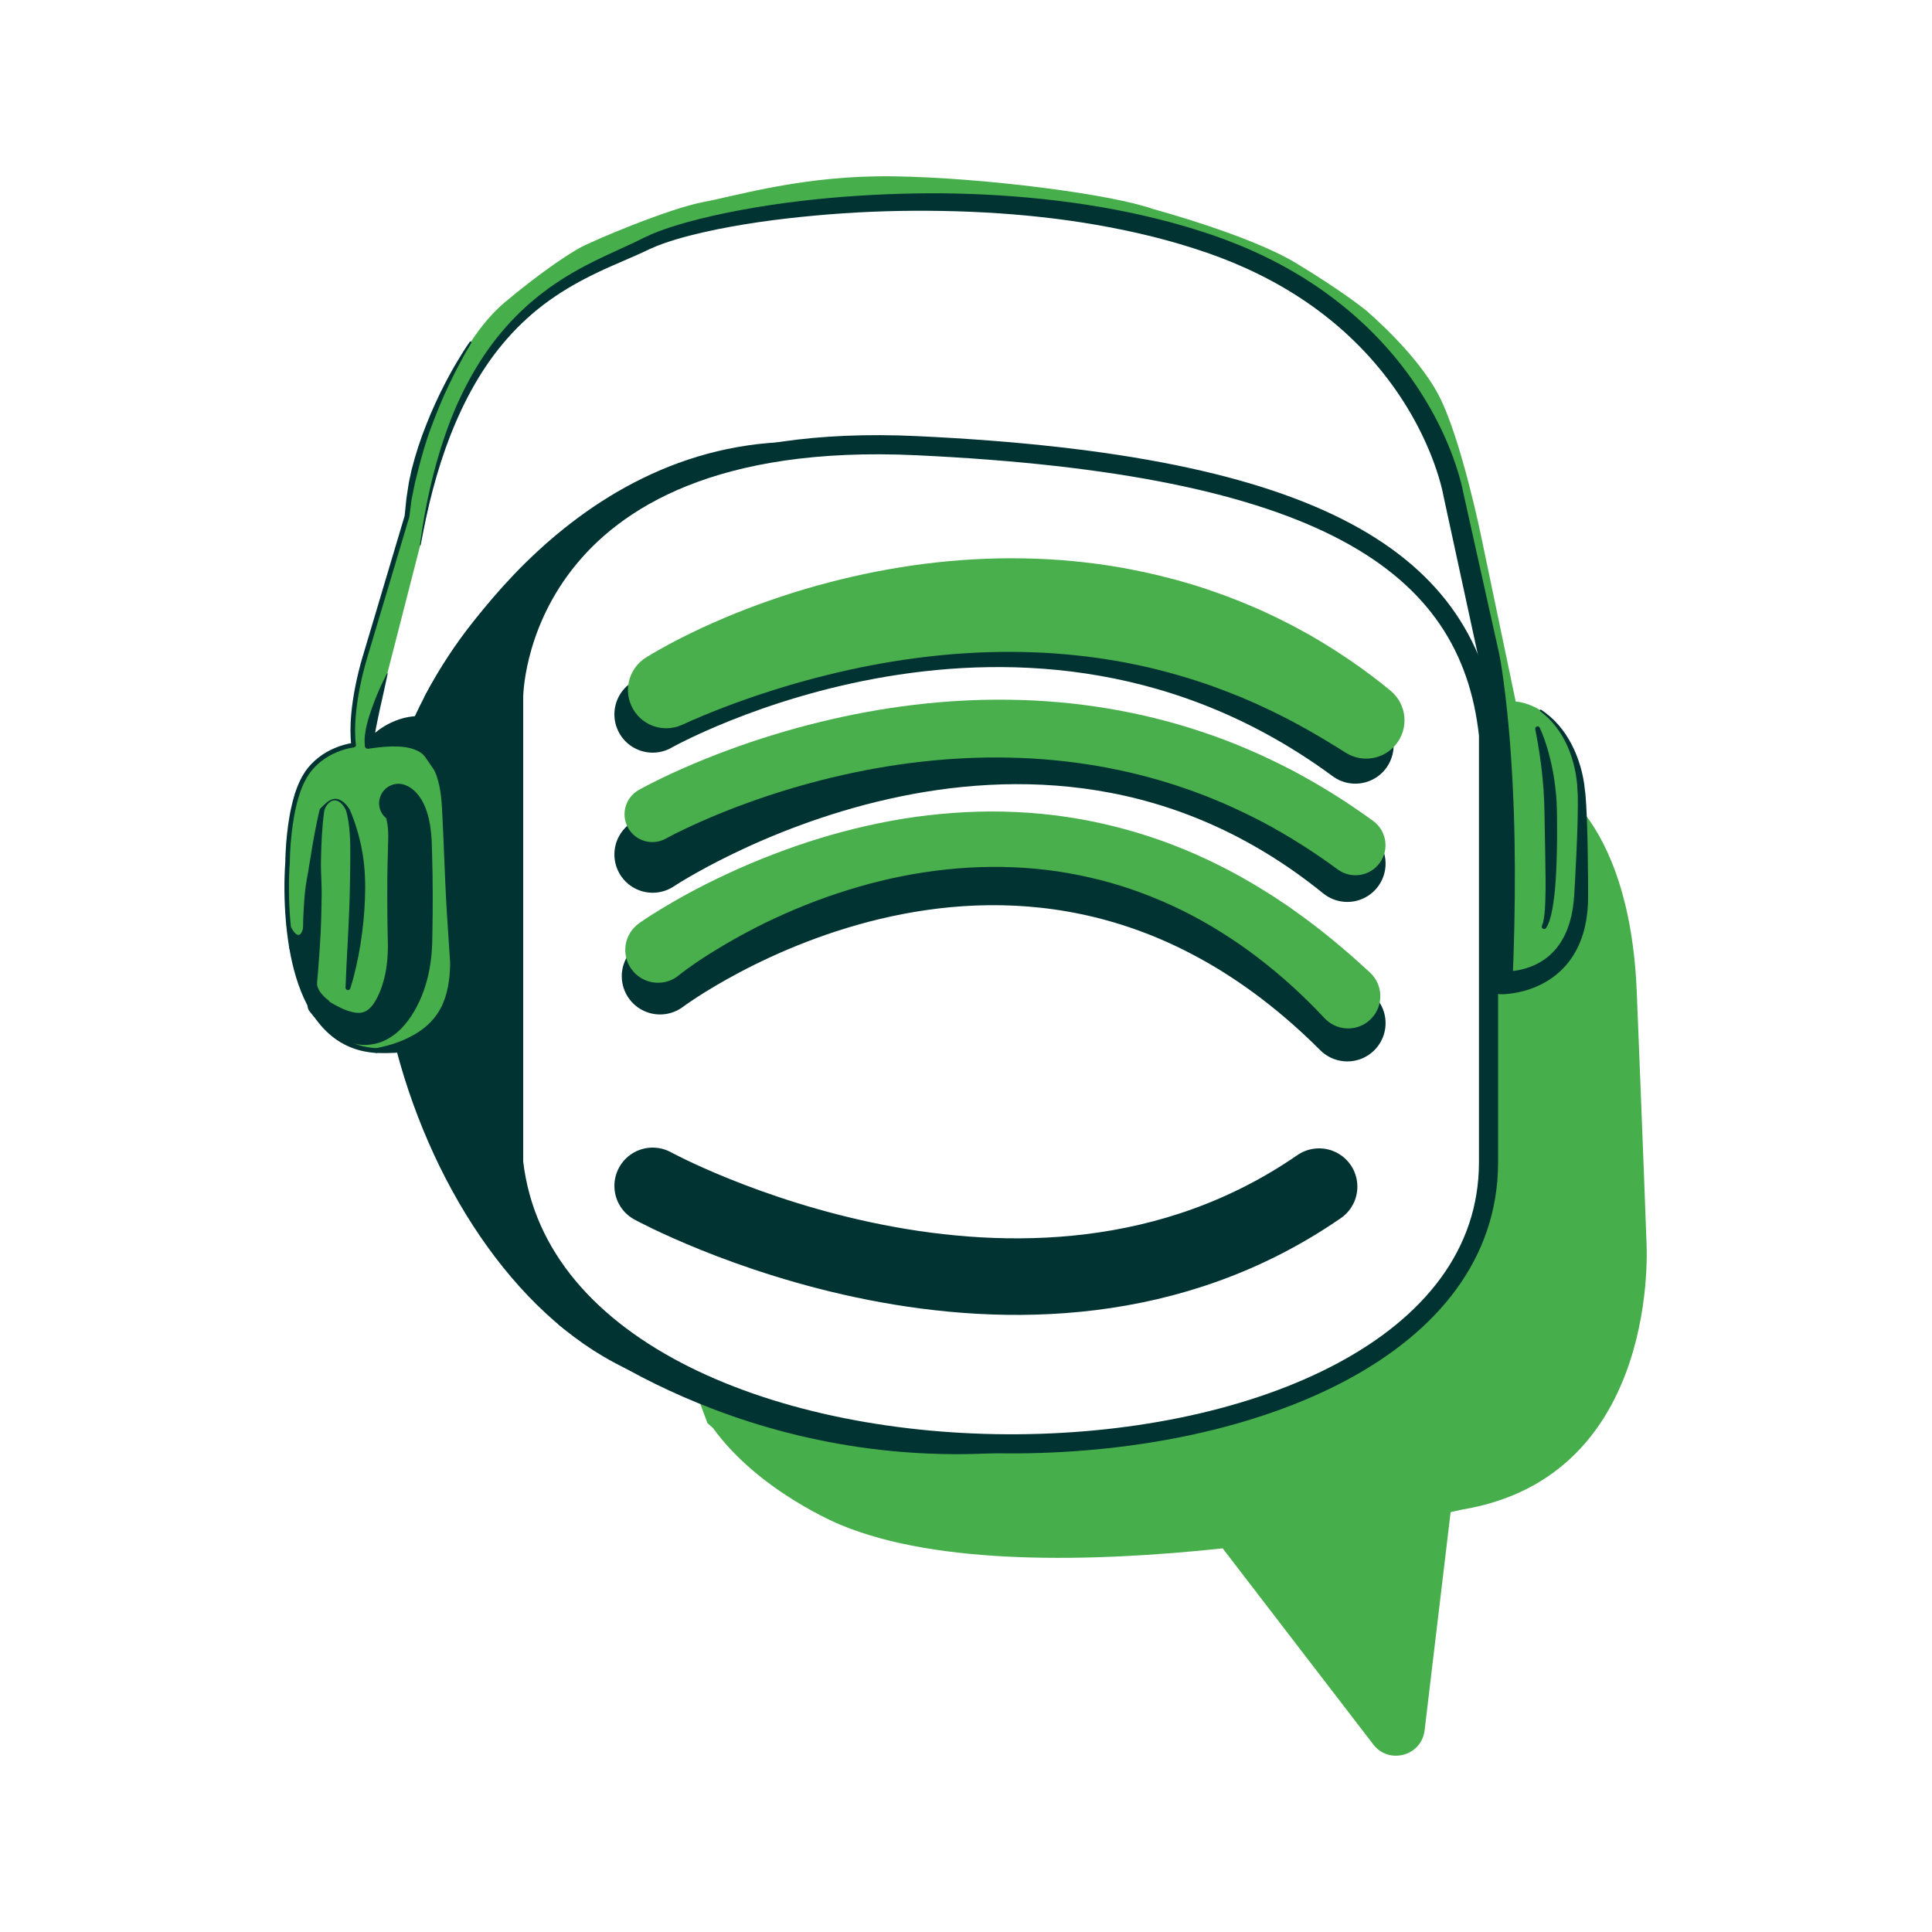 <?xml version="1.0" encoding="utf-8"?>
<!-- Generator: Adobe Illustrator 24.0.2, SVG Export Plug-In . SVG Version: 6.00 Build 0)  -->
<svg version="1.1" id="Capa_1" xmlns="http://www.w3.org/2000/svg" xmlns:xlink="http://www.w3.org/1999/xlink" x="0px" y="0px"
	 viewBox="0 0 1000 1000" style="enable-background:new 0 0 1000 1000;" xml:space="preserve">
<style type="text/css">
	.st0{fill:none;stroke:#3C3C3B;stroke-width:2;stroke-linecap:round;stroke-linejoin:round;stroke-miterlimit:10;}
	.st1{fill:#47AE4C;}
	.st2{fill:none;stroke:#013333;stroke-width:9.906;stroke-miterlimit:10;}
	.st3{fill:#013333;}
	.st4{fill:none;stroke:#013333;stroke-width:39.623;stroke-linecap:round;stroke-linejoin:round;stroke-miterlimit:10;}
	.st5{fill:#49AE4C;}
</style>
<path class="st0" d="M229,411.52"/>
<path class="st1" d="M852.2,642.45c0,0-1.19-33.93-5-128.75c-3.81-94.82-49.37-111.57-49.37-111.57v79.71l-11.61-17.41l-16.92,44.16
	l2.66,52.72l-2.66,73.1l-28.84,39.84l-37.14,29.99l-63.42,27.04l-51.61,11.13l-89.21,4.17l-64.74-7.96l-65.32-18.25l-9.23-0.95
	l6.39,17.2l2.84,2.49c23.79,32.99,65.89,50.07,65.89,50.07c50.71,21.24,130.46,19.44,197.94,12.25l77.96,101.49
	c8.12,10.57,24.98,5.94,26.56-7.3l13.47-112.95c4.02-0.86,6.27-1.38,6.27-1.38C860.52,763.91,852.2,642.45,852.2,642.45z"/>
<g>
	<g>
		<path class="st2" d="M770.46,380.46l0,221.1c0,190.78-481.42,197.92-504.6,0V360.84c0,0,0-139.97,208.62-130.16
			S760.65,290.41,770.46,380.46z"/>
		<path class="st3" d="M374.2,720.74c-127.91-3.84-216.21-211.9-164.51-338.5s173.37-144.5,173.37-144.5l-63.67,27.89l-39.87,42.02
			l-13.67,40.12v40.12v210.7l3.96,22.61l28.68,49.92l48.35,36.79L374.2,720.74z"/>
		<path class="st3" d="M288.87,685.39c0,0,93.78,78.42,237.32,65.94l-65.97-8.92l-19.84-1.56l-32.85-6.69l-41.37-17.61l-28.08-13.15
			l-41.01-31.65L288.87,685.39z"/>
	</g>
	<path class="st3" d="M219.4,361.22c0,0,62.8-126.08,184.35-132.32s-6.1,5.84-6.1,5.84l-62.84,18.53l-41.6,38.04l-30.01,35.66
		L219.4,361.22z"/>
</g>
<path class="st4" d="M337.82,369.76c0,0,193.11-109.63,363.7,16.05"/>
<path class="st4" d="M337.82,442.27c0,0,193.72-129.57,359.54,4.75"/>
<path class="st4" d="M341.64,505.27c0,0,189-142.18,355.72,24.3"/>
<g>
	<path class="st5" d="M331.47,477.4l1.59-1.1l1.42-0.95l2.79-1.81c1.85-1.17,3.7-2.31,5.55-3.42c3.7-2.23,7.4-4.38,11.14-6.45
		c7.48-4.13,15.07-7.97,22.8-11.52c15.41-7.17,31.29-13.26,47.55-18.26c8.13-2.49,16.37-4.66,24.69-6.52
		c8.32-1.88,16.72-3.43,25.19-4.6c16.94-2.28,34.13-3.28,51.32-2.47c34.37,1.47,68.54,10.04,99.64,24.75
		c3.85,1.9,7.77,3.7,11.53,5.78c1.89,1.02,3.81,1.99,5.67,3.06l5.57,3.22c1.87,1.05,3.69,2.19,5.51,3.32
		c1.82,1.13,3.66,2.24,5.46,3.4l5.35,3.56l2.67,1.78l2.61,1.87c14,9.85,27.14,20.8,39.61,32.38c6.75,6.27,7.14,16.82,0.87,23.57
		c-6.27,6.75-16.82,7.14-23.57,0.87c-0.28-0.26-0.55-0.53-0.81-0.8l-0.05-0.05c-21.15-22.63-45.77-41.89-73.18-55.54
		c-13.72-6.75-28.06-12.2-42.85-15.97c-7.4-1.85-14.88-3.4-22.44-4.51c-7.56-1.1-15.18-1.78-22.83-2.1
		c-30.6-1.25-61.52,3.73-90.89,13.55c-7.35,2.43-14.62,5.16-21.76,8.18c-7.15,3.01-14.2,6.26-21.09,9.83
		c-6.89,3.55-13.65,7.35-20.23,11.38c-3.28,2.01-6.53,4.07-9.68,6.21c-1.57,1.07-3.13,2.16-4.64,3.26l-2.23,1.64l-1.07,0.81
		c-0.31,0.24-0.74,0.57-0.88,0.69c-7.02,6.19-17.74,5.52-23.93-1.51c-6.19-7.02-5.52-17.74,1.51-23.93
		c0.49-0.44,1.01-0.84,1.53-1.21L331.47,477.4z"/>
</g>
<path class="st4" d="M337.82,613.81c0,0,192.81,105.43,344.94,0.39"/>
<path class="st1" d="M818.3,407.08c-5.44-42.81-33.78-43.97-33.78-43.97l-17.83-85.29c0,0-10.48-51.26-22.07-73.33
	c-11.59-22.07-37.67-43.91-37.67-43.91s-12.26-10.03-36.33-24.52s-73.77-27.86-73.77-27.86c-21.84-7.8-88.26-16.27-134.4-16.94
	c-46.14-0.67-80.91,10.03-98.51,13.34c-17.61,3.31-57.06,19.87-64.19,23.88c-7.13,4.01-21.62,13.82-38.56,28.08
	c-16.94,14.26-26.75,37.22-26.75,37.22l-14.93,34.55l-10.03,44.13l-6.24,20.06l-13.08,52.45l-5.76,29.33l-0.78,3.95l-0.64,0.75
	l-0.57,0.66c1.2,2.92-0.21,7.01-4.3,7.04c-0.89,0.37-2,0.6-3.71,0.66l-14.93,10.69c0.01,0.41,0.07,0.83-0.06,1.24
	c-0.13,0.93-0.56,1.82-0.97,2.65c-0.24,0.47-0.53,0.91-0.85,1.32c-0.57,0.76-1.15,1.49-1.78,2.2c-0.35,0.4-0.7,0.8-1.03,1.21
	c-0.24,0.24-0.57,0.34-0.86,0.5c0.02,1.3-0.41,2.6-1.28,3.56l-4.92,34.07c1.58,1.19,2.26,3.25,1.86,5.28
	c-0.59,2.96-0.52,6-0.75,9.01c-0.24,3.12-0.84,6.21-1.17,9.32c-0.07,0.66-0.02,1.31-0.05,1.97c0.24,0.56,0.33,1.16,0.38,1.77
	c1.22,1.69,1.25,4.11,0.15,5.87c0.32,2.31,0.7,4.62,1.07,6.94c0.64,0.61,1.18,1.31,1.38,2.16c0.67,2.8,1.57,4.29,2.91,7.07
	c1.48,3.07,2.46,5.95,2.85,9.34c0.16,1.34,0.23,2.68,0.33,4.02c0.05,0.71,0.09,1.43,0.2,2.13c-0.05-0.44-0.03-0.36,0.07,0.25
	c0.07,0.35,0.15,0.69,0.24,1.03c0.09,0.32,0.19,0.64,0.3,0.95c0.04,0.07,0.04,0.08,0.11,0.21c0.34,0.56,0.68,1.09,1.06,1.62
	c-0.28-0.35-0.24-0.3,0.13,0.16c0.36,0.46,0.72,0.93,1.08,1.39c0.4,0.53,0.79,1.06,1.16,1.62c0.19,0.29,0.22,0.61,0.33,0.91
	l18.56,16.22l11.14,9.73l23.18-3.27l16.34-8.32l8.91-46.06l-1.49-68.35l-21.99-31.8l-24.96-0.59l26.75-104.31l5.31-26.27
	l11.06-35.35l12.44-25.46l16.31-22.45l29.8-24.84l40.12-19.75l60.88-17.64l56.17-4.71h52.01l41.11,3.52l44.78,7.43l66.2,22.29
	l46.42,27.93l41.95,60.74l14.81,43.57l18.42,99.85v137.05h13.9l23.35-19.01C812.85,487.98,823.75,449.88,818.3,407.08z"/>
<path class="st1" d="M182.99,379.01"/>
<polygon class="st1" points="176.19,536.29 185.09,542.08 192.53,543.58 194.67,530.62 "/>
<g>
	<path class="st3" d="M797.72,367.38c3.33,2.23,6.42,4.89,9.05,7.97c2.66,3.05,4.9,6.47,6.76,10.07c1.87,3.6,3.33,7.41,4.48,11.31
		c0.57,1.95,1.05,3.93,1.44,5.93c0.39,2.02,0.7,3.98,0.87,6.15l-0.03-0.28c0.15,0.86,0.19,1.42,0.27,2.11l0.18,1.97
		c0.11,1.31,0.19,2.61,0.27,3.9c0.16,2.6,0.27,5.19,0.37,7.77c0.19,5.18,0.32,10.35,0.41,15.52c0.09,5.17,0.14,10.34,0.18,15.5
		l0.03,7.75c0.01,2.63-0.06,5.37-0.31,8.07c-0.49,5.42-1.6,10.91-3.7,16.18c-2.09,5.26-5.24,10.29-9.41,14.43
		c-4.15,4.16-9.24,7.35-14.65,9.48c-2.71,1.07-5.5,1.88-8.34,2.46c-1.42,0.29-2.85,0.52-4.31,0.68c-0.73,0.08-1.46,0.15-2.21,0.2
		l-1.14,0.06l-0.6,0.01c-0.23,0-0.36,0.01-0.72-0.01l0,0c-3.25-0.16-5.75-2.93-5.59-6.18l0-0.02c1.86-39.23,2.36-78.57-0.19-117.68
		c-0.6-9.77-1.47-19.52-2.54-29.22c-0.54-4.85-1.16-9.68-1.88-14.47c-0.37-2.37-0.74-4.82-1.21-7l-1.57-7.24l-12.55-57.91
		l-3.14-14.48l-0.78-3.62l-0.1-0.45l-0.09-0.48l-0.16-0.8l-0.37-1.68c-0.53-2.26-1.16-4.54-1.86-6.81
		c-2.8-9.07-6.54-17.93-10.99-26.41c-8.91-16.96-20.74-32.4-34.71-45.58c-13.96-13.21-30.09-24.11-47.4-32.63
		c-8.65-4.28-17.61-7.96-26.75-11.14c-9.19-3.15-18.52-5.93-27.98-8.28c-37.84-9.42-77.08-13.18-116.21-13.43
		c-19.58-0.13-39.19,0.67-58.69,2.48c-19.49,1.79-38.97,4.39-57.98,8.7c-4.75,1.09-9.46,2.28-14.09,3.68
		c-4.62,1.4-9.2,2.96-13.42,4.93c-9.02,4.34-18.23,7.89-27,12.11c-8.79,4.19-17.27,8.92-25.13,14.58
		c-7.87,5.63-15.08,12.17-21.5,19.45c-12.9,14.56-22.4,31.97-29.56,50.21c-7.17,18.28-11.91,37.5-15.43,56.89
		c-0.02,0.11-0.13,0.19-0.24,0.17c-0.11-0.02-0.18-0.12-0.17-0.23c2.64-19.56,6.79-39.01,13.36-57.75
		c1.65-4.68,3.43-9.32,5.42-13.88c2-4.56,4.18-9.04,6.55-13.43c4.75-8.77,10.27-17.17,16.71-24.86c6.42-7.71,13.72-14.71,21.74-20.8
		c8-6.11,16.68-11.28,25.62-15.74c8.93-4.52,18.09-8.26,26.77-12.66c4.68-2.3,9.44-4.01,14.23-5.57c4.79-1.55,9.62-2.88,14.47-4.09
		c19.4-4.79,39.08-7.88,58.84-10.01c19.77-2.06,39.64-3.12,59.52-3.23c19.88-0.11,39.78,0.93,59.59,3.01
		c19.8,2.12,39.52,5.4,58.92,10.24c9.7,2.39,19.3,5.23,28.79,8.46c9.5,3.29,18.84,7.1,27.88,11.56c18.1,8.86,35.05,20.3,49.86,34.12
		c14.81,13.82,27.41,30.06,36.96,47.99c4.78,8.97,8.81,18.33,11.88,28.11c0.76,2.45,1.46,4.92,2.08,7.46l0.44,1.93l0.21,1.01
		l0.09,0.43l0.1,0.45l0.8,3.61l3.21,14.43l12.86,57.73l1.61,7.22c0.58,2.64,0.94,5.07,1.36,7.57c0.77,4.97,1.44,9.92,2.02,14.87
		c1.15,9.91,2.09,19.82,2.76,29.74c2.82,39.67,2.54,79.39,0.89,119l-5.59-6.2l0,0c-0.04,0,0.15,0.02,0.24,0.02l0.37,0.02l0.79,0.02
		c0.54,0,1.09-0.01,1.65-0.03c1.11-0.05,2.24-0.15,3.35-0.3c2.24-0.3,4.46-0.79,6.6-1.47c4.29-1.35,8.27-3.5,11.62-6.42
		c3.37-2.91,6.09-6.61,8.1-10.8c2.01-4.19,3.32-8.83,4.07-13.64c0.38-2.42,0.62-4.82,0.77-7.34l0.44-7.71
		c0.28-5.14,0.54-10.28,0.76-15.42c0.23-5.14,0.41-10.28,0.54-15.41c0.06-2.56,0.11-5.13,0.11-7.69c0-1.28,0-2.55-0.03-3.82
		l-0.05-1.89l-0.05-0.93l-0.06-0.81l-0.03-0.28c-0.03-1.8-0.2-3.79-0.46-5.69c-0.26-1.92-0.6-3.83-1.02-5.72
		c-0.86-3.78-2.03-7.51-3.61-11.07c-1.57-3.56-3.51-6.97-5.89-10.06c-2.34-3.12-5.17-5.88-8.3-8.27l-0.01-0.01
		c-0.2-0.15-0.24-0.43-0.08-0.63C797.26,367.29,797.53,367.25,797.72,367.38z"/>
</g>
<g>
	<path class="st3" d="M796.98,376.67c1.87,4.05,3.23,8.2,4.44,12.43c1.19,4.23,2.11,8.53,2.83,12.87c0.67,4.35,1.21,8.72,1.45,13.12
		c0.1,2.19,0.19,4.43,0.2,6.59l0.03,6.48l0.01,6.49l-0.11,6.5c-0.06,4.33-0.26,8.67-0.51,13.02c-0.26,4.34-0.64,8.69-1.28,13.05
		c-0.32,2.18-0.7,4.36-1.23,6.53c-0.12,0.54-0.3,1.09-0.45,1.63c-0.16,0.54-0.28,1.08-0.52,1.63c-0.22,0.54-0.42,1.08-0.65,1.62
		l-0.89,1.61c-0.33,0.59-1.07,0.81-1.66,0.48c-0.53-0.29-0.76-0.92-0.56-1.48l0.09-0.25l0.47-1.33l0.32-1.47
		c0.2-0.98,0.33-2.03,0.46-3.05c0.2-2.08,0.35-4.19,0.42-6.31c0.07-2.12,0.11-4.25,0.14-6.39l-0.01-6.42
		c-0.02-4.28-0.12-8.58-0.18-12.88l-0.24-12.91l-0.11-6.47c-0.05-2.16-0.08-4.24-0.16-6.36c-0.16-4.22-0.44-8.45-0.87-12.66
		c-0.79-8.43-2.11-16.89-3.76-25.24l-0.01-0.05c-0.13-0.67,0.31-1.33,0.98-1.46C796.19,375.86,796.75,376.16,796.98,376.67z"/>
</g>
<polygon class="st1" points="198.11,309.34 185.82,352.14 182.86,371.7 182.86,383.89 186.59,380.43 199.07,332.73 "/>
<g>
	<path class="st3" d="M200.66,348.73c-1.29,6.27-2.73,12.45-4.09,18.6c-0.68,3.07-1.27,6.15-1.9,9.17c-0.6,3-1.15,6.08-1.33,8.75
		l0,0l-3.47-1.8c1.83-2.15,3.8-3.85,5.99-5.5c2.18-1.61,4.55-3.02,7.14-4.19c2.58-1.16,5.38-2.09,8.4-2.64
		c3.02-0.54,6.29-0.65,9.64-0.18c6.76,0.78,13.61,4.74,17.94,9.88c1.07,1.28,2.16,2.59,2.97,3.96l1.29,2.05l1.06,2.07
		c0.34,0.69,0.72,1.39,1.02,2.08l0.85,2.07c0.27,0.69,0.58,1.39,0.82,2.08l0.67,2.06c1.73,5.5,2.91,10.91,3.53,16.2l0.27,1.99
		l0.22,1.82l0.43,3.6l0.86,7.21l1.65,14.45c0.55,4.82,1.02,9.65,1.44,14.49c0.86,9.68,1.37,19.39,1.47,29.21
		c0.03,2.46,0.03,4.92-0.01,7.43c-0.02,1.28-0.03,2.45-0.1,3.98c-0.09,1.76-0.25,3.25-0.5,4.78c-0.98,5.98-3.05,11.6-6.06,16.72
		c-1.53,2.55-3.29,4.95-5.22,7.17c-1.94,2.22-4.09,4.21-6.31,6.03c-4.51,3.6-9.45,6.3-14.43,8.29c-4.98,2.01-10.07,3.23-15.11,3.85
		c-1.25,0.22-2.52,0.27-3.77,0.39c-0.63,0.05-1.25,0.12-1.87,0.15l-1.87,0.05c-2.48,0.15-4.96,0.04-7.41,0.01
		c-0.69-0.01-1.23-0.57-1.22-1.26c0.01-0.59,0.42-1.07,0.97-1.19l0.08-0.02c2.34-0.53,4.67-0.97,6.94-1.67l1.7-0.5
		c0.56-0.18,1.11-0.39,1.66-0.59c1.1-0.41,2.21-0.75,3.27-1.24c4.28-1.79,8.26-4.04,11.66-6.8c3.39-2.77,6.11-6.1,8.05-9.66
		c1.91-3.6,3.11-7.36,3.83-11.13c0.73-3.75,1.1-7.55,1.16-11.15c0-0.87,0.01-1.78-0.05-2.43l-0.2-3.24l-0.47-7.01
		c-0.65-9.43-1.27-18.95-1.69-28.49c-0.48-9.54-0.74-19.12-1.22-28.7l-0.35-7.19l-0.18-3.59l-0.09-1.77l-0.13-1.6
		c-0.28-4.3-0.91-8.41-1.96-12.12c-1.03-3.72-2.6-6.89-4.25-9.27c-0.18-0.34-0.43-0.55-0.63-0.84c-0.21-0.26-0.39-0.59-0.62-0.82
		c-0.23-0.23-0.45-0.47-0.66-0.73c-0.2-0.29-0.47-0.43-0.68-0.69c-0.92-0.91-1.95-1.76-3.28-2.46c-1.32-0.7-2.88-1.3-4.67-1.72
		c-1.8-0.39-3.79-0.64-5.9-0.72c-4.21-0.2-8.94,0.26-13.65,0.91l-1.63,0.22c-0.91,0.12-1.75-0.51-1.87-1.42
		c-0.03-0.21-0.02-0.41,0.03-0.6l0,0c-0.06-0.88-0.15-1.83-0.11-2.69c0.06-0.84,0.07-1.73,0.2-2.54c0.2-1.66,0.52-3.27,0.88-4.86
		c0.74-3.17,1.75-6.24,2.82-9.26c2.18-6.04,4.7-11.92,7.72-17.58c0.05-0.09,0.16-0.12,0.25-0.08
		C200.64,348.57,200.67,348.65,200.66,348.73z"/>
</g>
<g>
	<path class="st3" d="M243.96,177.47c-4.16,6.86-7.87,14.01-11.36,21.24c-3.45,7.25-6.53,14.66-9.32,22.17
		c-2.84,7.49-5.03,15.2-6.97,22.94c-0.47,1.94-0.93,3.88-1.44,5.81c-0.46,1.94-0.79,3.91-1.21,5.86l-0.6,2.94
		c-0.18,0.98-0.28,1.97-0.41,2.96l-0.75,5.94l-0.01,0.07c-0.01,0.06-0.02,0.13-0.04,0.18l-17.51,58.59l-4.38,14.64
		c-1.45,4.83-2.64,9.76-3.64,14.72c-0.99,4.96-1.75,9.96-2.18,14.98c-0.42,5.02-0.51,10.07,0.07,15.02
		c0.08,0.65-0.38,1.24-1.02,1.32l-0.04,0.01c-2.96,0.4-6.02,1.31-8.86,2.49c-2.86,1.19-5.56,2.74-7.99,4.64
		c-2.42,1.9-4.58,4.12-6.34,6.65c-1.69,2.56-3.1,5.33-4.16,8.28c-0.31,0.72-0.52,1.48-0.77,2.22c-0.23,0.75-0.5,1.48-0.71,2.24
		c-0.4,1.52-0.85,3.03-1.16,4.58c-0.73,3.07-1.23,6.2-1.7,9.33c-0.85,6.27-1.38,12.63-1.45,18.93l0,0.09l0,0.01
		c-0.7,9.82-0.58,19.8,0.2,29.65c0.82,9.86,2.39,19.68,5.25,29.1c1.44,4.7,3.21,9.31,5.46,13.65c2.25,4.33,4.96,8.44,8.3,11.96
		c3.32,3.52,7.24,6.47,11.63,8.46c2.19,1,4.47,1.8,6.82,2.36c2.35,0.54,4.75,0.88,7.17,1.04l0.02,0c0.68,0.05,1.2,0.64,1.15,1.32
		s-0.64,1.2-1.32,1.15l0,0c-2.55-0.18-5.09-0.54-7.59-1.12c-2.5-0.6-4.93-1.46-7.27-2.53c-4.69-2.13-8.87-5.3-12.36-9.03
		c-3.52-3.72-6.33-8.03-8.66-12.52c-2.32-4.51-4.12-9.24-5.59-14.06c-2.92-9.65-4.45-19.62-5.31-29.6c-0.8-10-0.94-20-0.23-30.04
		l0,0.1c0.08-6.47,0.6-12.87,1.46-19.26c0.48-3.19,0.98-6.37,1.73-9.52c0.32-1.58,0.78-3.14,1.19-4.71
		c0.21-0.78,0.49-1.55,0.73-2.33c0.26-0.77,0.48-1.55,0.8-2.31c1.1-3.07,2.59-6.03,4.42-8.8c1.89-2.73,4.22-5.13,6.82-7.17
		c2.6-2.04,5.49-3.69,8.53-4.96c3.06-1.26,6.16-2.21,9.54-2.67l-1.06,1.33c-0.62-5.18-0.52-10.37-0.1-15.5
		c0.44-5.13,1.21-10.22,2.21-15.25c1.02-5.03,2.21-10.01,3.69-14.95l4.37-14.65l17.46-58.59l-0.05,0.25l0.63-6.07l0.31-3.04
		l0.46-3.02c0.32-2.01,0.58-4.03,0.96-6.03c0.41-1.99,0.85-3.98,1.3-5.96c2.02-7.88,4.52-15.63,7.53-23.15
		c2.96-7.55,6.36-14.92,10.1-22.1l2.87-5.35c1.01-1.75,1.99-3.52,3.04-5.25c2.06-3.48,4.21-6.9,6.53-10.23
		c0.15-0.21,0.44-0.27,0.66-0.12c0.21,0.14,0.26,0.42,0.13,0.63L243.96,177.47z"/>
</g>
<g>
	<path class="st3" d="M178.85,511.17c0.27-7.75,0.69-15.46,1.1-23.13c0.41-7.67,0.78-15.32,1.02-22.94
		c0.2-7.63,0.31-15.22,0.35-22.81c0.03-3.8-0.05-7.61-0.34-11.41c-0.3-3.79-0.82-7.59-1.82-11.27l0.04,0.1
		c-0.52-1.25-1.31-2.52-2.26-3.54c-0.95-1.02-2.17-1.83-3.55-1.9c-0.68-0.03-1.37,0.14-2,0.46c-0.62,0.33-1.17,0.8-1.66,1.33
		c-0.95,1.08-1.63,2.41-1.99,3.85l0,0l0.14-0.36c-0.64,4.13-0.99,8.44-1.26,12.68c-0.26,4.26-0.4,8.54-0.48,12.81
		c-0.11,4.27,0.15,8.57,0.28,12.84c0.19,4.28,0,8.53-0.06,12.8c-0.1,4.26-0.19,8.53-0.43,12.79c-0.25,4.26-0.48,8.53-0.83,12.8
		c-0.28,4.27-0.61,8.55-1.04,12.83c-0.38,4.28-0.83,8.57-1.49,12.87l0,0.02c-0.11,0.68-0.75,1.15-1.43,1.05
		c-0.54-0.08-0.95-0.51-1.04-1.02c-0.77-4.28-1.31-8.58-1.8-12.88c-0.23-2.15-0.41-4.3-0.58-6.46c-0.19-2.15-0.33-4.31-0.45-6.46
		c-0.12-2.16-0.2-4.31-0.27-6.47c-0.07-2.16-0.17-4.32-0.16-6.48c-0.01-4.32,0.08-8.64,0.38-12.95c0.23-4.31,0.55-8.63,1.2-12.92
		c0.7-4.29,1.54-8.56,2.18-12.84c0.65-4.28,1.4-8.54,2.17-12.8c0.4-2.13,0.81-4.25,1.26-6.37c0.44-2.13,0.88-4.22,1.45-6.38
		l0.03-0.12c0.02-0.09,0.06-0.17,0.11-0.25l0,0c1.2-1.11,2.25-2.27,3.47-3.26c0.61-0.49,1.26-0.94,1.97-1.3
		c0.72-0.34,1.51-0.58,2.32-0.61c1.67-0.09,3.22,0.75,4.43,1.75c1.23,1.04,2.22,2.23,3.11,3.62l0.04,0.1
		c1.61,3.61,2.92,7.37,4.04,11.18c1.11,3.82,2.02,7.71,2.66,11.62c1.33,7.84,1.54,15.76,1.24,23.61
		c-0.29,7.85-1.09,15.66-2.32,23.39c-0.62,3.86-1.34,7.71-2.22,11.52c-0.87,3.82-1.83,7.6-3.08,11.36
		c-0.22,0.66-0.93,1.01-1.58,0.79c-0.54-0.18-0.87-0.69-0.86-1.23L178.85,511.17z"/>
</g>
<g>
	<path class="st3" d="M159.55,489.09l0.87,26.34c0.03,0.87-0.65,1.59-1.52,1.62c-0.73,0.02-1.36-0.45-1.56-1.12l-7.58-25.24
		c-0.79-2.64,0.71-5.43,3.35-6.22c2.64-0.79,5.43,0.71,6.22,3.35C159.47,488.23,159.53,488.68,159.55,489.09z"/>
</g>
<g>
	<path class="st3" d="M209.68,406.32c0.3,0.11,0.69,0.27,0.9,0.37l0.38,0.18c0.23,0.11,0.54,0.28,0.69,0.37
		c0.33,0.19,0.67,0.4,0.98,0.61c0.25,0.18,0.51,0.36,0.75,0.55l0.37,0.29l0.3,0.26c0.85,0.72,1.45,1.39,2.05,2.07
		c0.51,0.63,1.06,1.33,1.44,1.93l0.61,0.94c0.19,0.31,0.34,0.6,0.51,0.9c1.29,2.39,2.11,4.63,2.7,6.72
		c1.24,4.22,1.66,8.1,1.96,11.87l0.11,1.42c0.03,0.43,0.03,0.83,0.04,1.24l0.07,2.46l0.15,4.93c0.11,3.29,0.15,6.57,0.21,9.86
		c0.07,6.57,0.1,13.15,0.04,19.73c-0.02,3.29-0.06,6.58-0.13,9.86l-0.09,4.93c-0.06,1.83-0.16,3.67-0.31,5.52
		c-0.61,7.38-2.18,14.91-5.09,22.1c-0.72,1.81-1.53,3.55-2.43,5.28c-0.9,1.73-1.86,3.46-2.99,5.16c-2.27,3.38-4.99,6.78-8.79,9.64
		c-1.88,1.42-4.02,2.71-6.37,3.64c-2.36,0.94-4.92,1.51-7.42,1.66c-2.51,0.15-4.97-0.1-7.2-0.65c-1.15-0.23-2.17-0.62-3.24-0.95
		c-0.99-0.41-2.03-0.77-2.94-1.25c-3.73-1.86-6.82-4.18-9.54-6.64c-2.71-2.49-5.08-5.13-7.21-7.91c-1.68-2.2-1.27-5.34,0.93-7.02
		c1.7-1.3,3.96-1.35,5.68-0.29l0.23,0.14c1.34,0.83,2.6,1.72,3.93,2.48c0.64,0.41,1.29,0.8,1.95,1.15c0.65,0.37,1.3,0.74,1.95,1.05
		c2.58,1.35,5.17,2.4,7.53,2.92c0.59,0.18,1.15,0.2,1.7,0.33c0.53,0.02,1.08,0.13,1.56,0.08c1,0.02,1.84-0.15,2.58-0.41
		c1.46-0.46,2.56-1.29,3.82-2.66c2.5-2.7,4.83-7.71,6.32-12.88c1.5-5.14,2.21-10.63,2.38-16.31c0.04-1.42,0.03-2.85,0-4.29
		l-0.1-4.88c-0.07-3.26-0.13-6.51-0.15-9.77c-0.08-6.51-0.06-13.02,0-19.53c0.05-3.26,0.08-6.51,0.19-9.77l0.26-9.58
		c0.08-2.77-0.1-5.44-0.41-7.58c-0.13-1.11-0.39-1.97-0.52-2.53l-0.04-0.2c-0.01-0.03-0.02-0.07-0.02-0.11
		c-0.01-0.12,0.02-0.06,0.06-0.1c0.07,0.06,0.15,0.09,0.39,0.27l0.08,0.05l0.13,0.1c0.09,0.06,0.18,0.12,0.27,0.17
		c0.14,0.1,0.31,0.19,0.47,0.28l0.42,0.22l0.24,0.11c0.16,0.07,0.5,0.22,0.76,0.31c-5.19-1.91-7.84-7.67-5.93-12.85
		C198.74,407.06,204.49,404.41,209.68,406.32z"/>
</g>
<g>
	<path class="st5" d="M334.55,340.22l3.1-1.88l2.85-1.65c1.89-1.08,3.76-2.11,5.64-3.14c3.77-2.02,7.55-3.94,11.35-5.8
		c7.6-3.72,15.33-7.08,23.12-10.27c15.63-6.28,31.63-11.63,47.98-15.9c32.66-8.59,66.68-13.17,100.97-12.57
		c17.13,0.27,34.31,1.89,51.28,4.87c8.47,1.56,16.91,3.34,25.24,5.58l3.13,0.81l3.11,0.89c2.07,0.61,4.15,1.17,6.21,1.81
		c4.11,1.32,8.21,2.64,12.25,4.14c4.07,1.41,8.07,3.03,12.08,4.59c2,0.8,3.97,1.67,5.95,2.5l2.97,1.26
		c0.99,0.43,1.95,0.91,2.93,1.36l5.84,2.74l5.76,2.9l2.87,1.46l2.83,1.53l5.65,3.08c14.87,8.55,29.04,18.18,42.12,29.01
		c8.44,6.99,9.62,19.5,2.63,27.94c-6.45,7.79-17.59,9.39-25.91,4.11l-0.22-0.14c-12.73-8.07-25.68-15.54-39.09-21.93l-5.04-2.35
		l-2.52-1.17l-2.55-1.1l-5.1-2.19l-5.16-2.04c-1.71-0.7-3.44-1.34-5.18-1.98c-1.73-0.64-3.45-1.31-5.19-1.92
		c-3.5-1.18-6.97-2.42-10.51-3.47c-14.09-4.34-28.45-7.8-43.05-10c-7.28-1.2-14.63-2.02-21.99-2.67c-7.37-0.69-14.77-1.01-22.2-1.16
		c-29.7-0.57-59.67,2.78-89.17,9.24c-14.73,3.28-29.39,7.21-43.79,11.97c-7.22,2.31-14.35,4.9-21.4,7.58
		c-3.53,1.34-7.02,2.75-10.46,4.19c-1.72,0.71-3.44,1.44-5.11,2.17l-4.65,2.07l-1.24,0.55c-9.99,4.44-21.69-0.05-26.13-10.04
		C322.64,355.97,326.15,345.31,334.55,340.22z"/>
</g>
<g>
	<path class="st5" d="M330.7,408.84l1.59-0.88l1.44-0.77l2.85-1.48c1.89-0.97,3.77-1.9,5.66-2.81c3.77-1.83,7.55-3.57,11.36-5.24
		c7.61-3.35,15.29-6.45,23.05-9.32c15.52-5.76,31.35-10.6,47.44-14.55c32.15-7.89,65.39-12.12,98.8-11.6
		c33.38,0.48,66.92,5.82,98.82,16.48c15.97,5.25,31.45,11.95,46.37,19.66c14.88,7.8,29.13,16.73,42.66,26.59
		c6.94,5.05,8.47,14.78,3.41,21.72s-14.78,8.47-21.72,3.41l-0.07-0.05l-0.07-0.05c-12.27-9.04-25.14-17.21-38.55-24.35
		c-13.45-7.04-27.38-13.17-41.77-18c-28.74-9.79-59.08-14.84-89.63-15.46c-30.57-0.66-61.34,3.04-91.34,10.21
		c-15,3.59-29.82,8.03-44.33,13.31c-7.25,2.63-14.42,5.48-21.47,8.53c-3.52,1.53-7.02,3.11-10.45,4.75c-1.71,0.82-3.42,1.65-5.1,2.5
		l-2.48,1.27l-2.25,1.2l-0.47,0.25c-7.02,3.75-15.75,1.1-19.5-5.91C321.25,421.29,323.83,412.64,330.7,408.84z"/>
</g>
<path class="st3" d="M164.08,508.55c0,0-0.84,4.2,6.46,9.65l-2.77,2.18l-6.6-4.7L164.08,508.55z"/>
<path class="st3" d="M150.57,479.51c0.03,0.65,4.87,10.05,6.63-0.76c2-12.27,1.69,7.55,1.69,7.55l-0.35,6.71l-5.29,2.35l-2.69-10.34
	L150.57,479.51z"/>
</svg>
